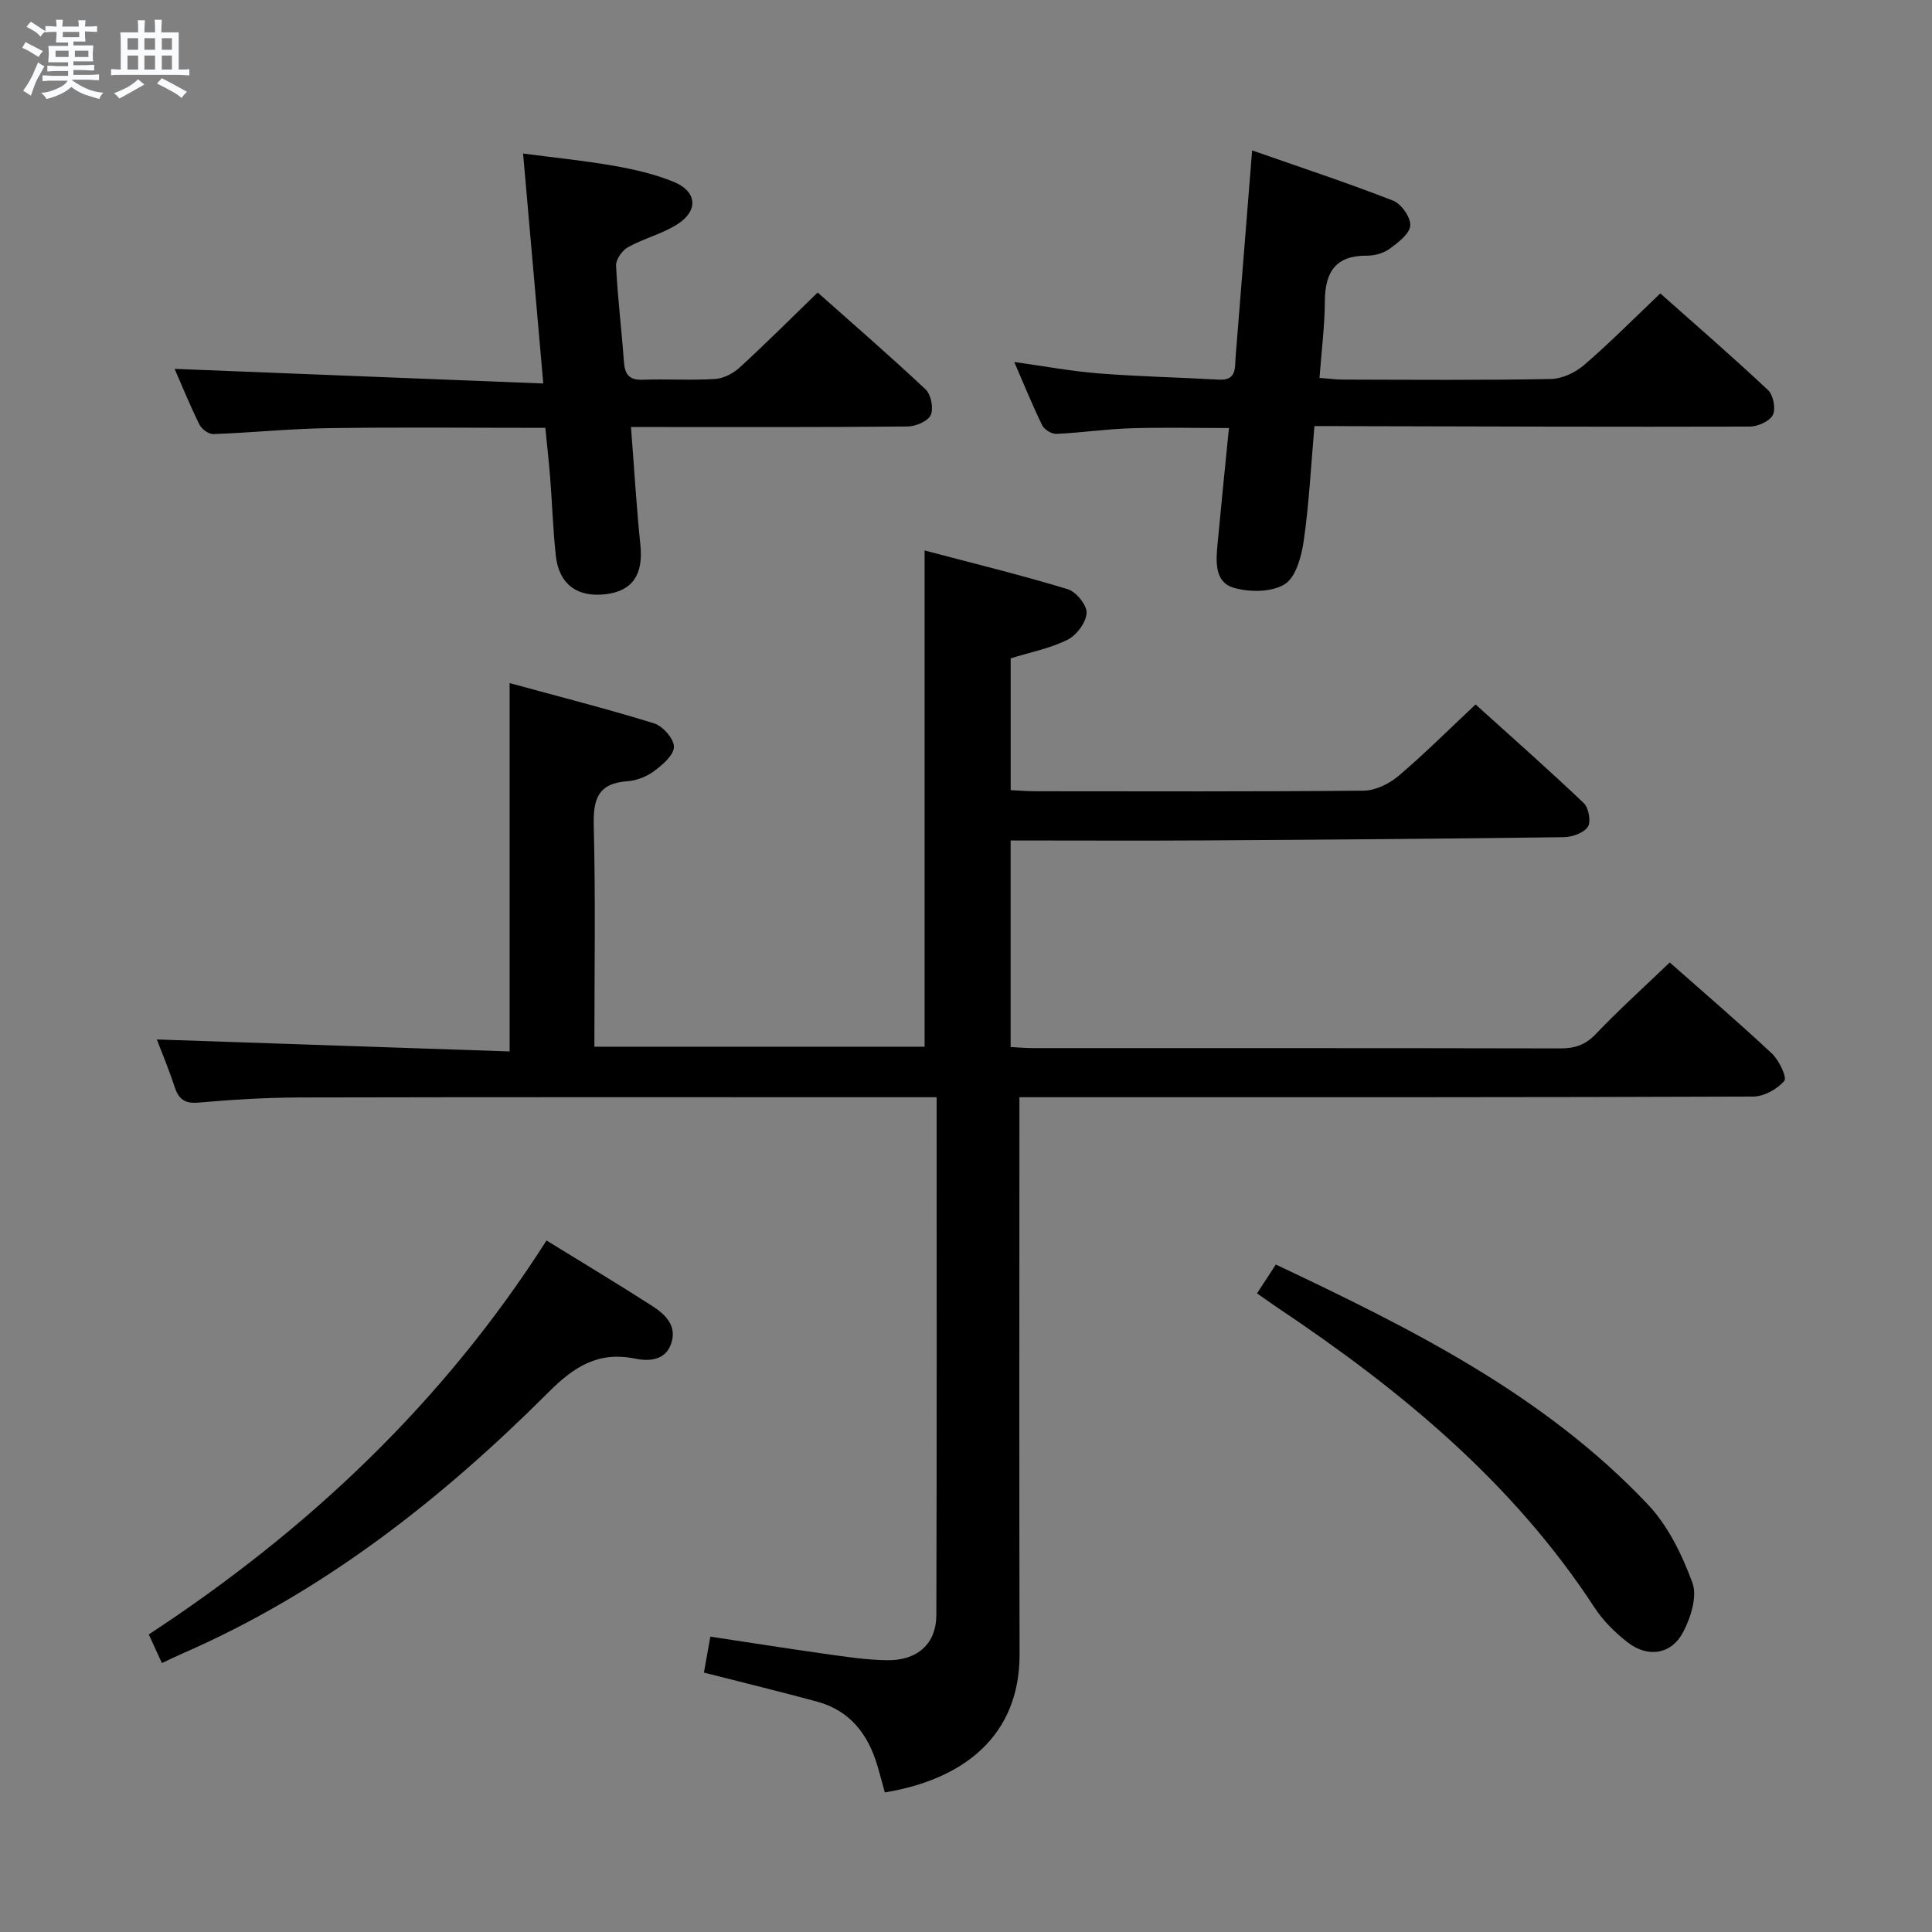 <svg enable-background="new 0 0 400 400" viewBox="0 0 400 400" xmlns="http://www.w3.org/2000/svg"><rect x="0" y="0" width="400" height="400" fill="#808080" stroke="none"/><path d="m6.8 9.5c.6.3 1.3.7 2.1 1.1-.4.4-.7.8-.9 1.2-.7-.4-1.3-.8-1.8-1.1s-1.1-.6-1.6-.8c.2-.4.5-.8.7-1.2.4.2.8.5 1.5.8zm.9 6.9c-.3.6-.5 1.1-.7 1.7s-.4 1.1-.6 1.7c-.6-.4-1.1-.7-1.6-1 .7-1 1.2-1.8 1.5-2.4.3-.5.6-1.1.8-1.7.3-.6.5-1.2.8-1.8.3.3.8.6 1.3.8-.7 1.3-1.2 2.2-1.5 2.7zm.1-11c.4.3 1 .7 1.7 1.1-.5.2-.8.6-1.1 1.1-.5-.6-1-1-1.4-1.2s-.9-.6-1.5-.8c.2-.4.5-.7.9-1.1.5.3.9.6 1.4.9zm10.5 13.1c1 .4 2 .6 3.1.7-.4.4-.7.8-.8 1.3-.9-.2-1.9-.6-3-.9-1-.4-2-.9-2.8-1.6-.5.4-1.1.9-1.9 1.3s-1.9.9-3.3 1.2c-.1-.3-.5-.8-1.1-1.3 1 0 2.1-.3 3.2-.8 1.2-.5 1.9-1 2.3-1.7h-3.2c-.4 0-1 0-2 .1v-1.2c1 0 1.7.1 2 .1h3.3v-1h-2.3c-.2 0-.9 0-2 .1v-1.2c1.2 0 1.9.1 2 .1h2.3v-.8h-4.1c0-.7.1-1.2.1-1.6 0-.5 0-1.1-.1-1.8h4.1v-.7h-2.5c0-.6.1-1.1.1-1.6v-.6h-.5c-.4 0-1 0-1.8.1v-1.3c1.2 0 1.9.1 2.1.1h.2c0-.3 0-.8-.1-1.4h1.4c0 .6-.1 1-.1 1.4h3.4c0-.4 0-.8-.1-1.3h1.5c0 .4-.1.9-.1 1.3.7 0 1.5 0 2.5-.1v1.2c-1 0-1.8-.1-2.5-.1v.6c0 .3 0 .8.1 1.5h-2.5v.8h4.1c0 .7-.1 1.3-.1 1.8s0 1 .1 1.5h-4.1v.8h1.4c.8 0 1.8 0 2.9-.1v1.2c-1 0-1.9-.1-2.8-.1h-1.5v1h3.2c.3 0 1 0 2.1-.1v1.2c-1.1 0-1.8-.1-2.1-.1h-3.4l-.1.1c1.4 1 2.4 1.5 3.4 1.9zm-4.1-6.7v-1.3h-2.7v1.3zm2.2-4.1v-1.1h-3.4v1.1zm1.9 4.1v-1.3h-2.8v1.3z" fill="#fafbfc"/><path d="m37 6.7v2.3 5.4c1 0 1.8 0 2.2-.1v1.3c-.6 0-1.5-.1-2.5-.1h-11.9c-.7 0-1.3 0-1.8.1v-1.3c.5 0 1.1.1 2 .1v-5.2c0-1 0-1.8-.1-2.5h3.7c0-1.3 0-2.1-.1-2.5h1.5c0 .4-.1 1.3-.1 2.5h2.2c0-1.2 0-2.1-.1-2.6h1.5c0 .4-.1 1.3-.1 2.6zm-12.3 13.7c-.3-.4-.7-.8-1.1-1.1 1.1-.4 2.1-.9 2.9-1.3.8-.5 1.5-1 2.1-1.6.4.4.9.8 1.3 1.1-2.5 1.4-4.2 2.4-5.2 2.9zm3.9-10.1v-2.4h-2.2v2.4zm0 4.1v-2.9h-2.2v2.9zm3.5-4.1v-2.4h-2.2v2.4zm0 4.1v-2.9h-2.2v2.9zm.4 2.9 1-1.1c.6.3 1.4.7 2.5 1.3s2 1.1 2.7 1.5c-.4.4-.8.8-1.1 1.3-.8-.8-2.5-1.7-5.1-3zm3.1-7v-2.4h-2.1v2.4zm0 4.1v-2.9h-2.1v2.9z" fill="#fafbfc"/><g fill="#000001"><path d="m183.19 371.1c-.58-2.09-1.03-3.85-1.55-5.59-1.93-6.45-5.64-11.33-12.39-13.18-7.66-2.09-15.38-3.96-23.51-6.04.41-2.28.83-4.65 1.33-7.44 8.15 1.23 15.97 2.47 23.81 3.57 4.27.6 8.58 1.27 12.88 1.31 6.21.06 10.08-3.43 10.1-9.32.11-35.48.06-70.96.06-107.24-1.9 0-3.66 0-5.41 0-42.16 0-84.31-.05-126.47.05-6.98.02-13.97.44-20.92 1.06-2.94.26-4.16-.75-5-3.34-1.17-3.6-2.65-7.11-3.65-9.73 24.22.82 48.56 1.65 73.04 2.48 0-25.78 0-50.49 0-76.26 10.03 2.74 20.05 5.28 29.92 8.34 1.8.56 4.13 3.21 4.1 4.86-.03 1.74-2.37 3.73-4.14 5.04-1.54 1.14-3.63 1.95-5.54 2.08-6.15.44-7.06 3.83-6.92 9.31.39 15.11.13 30.24.13 45.65h68.37c0-33.9 0-67.76 0-102.74 9.98 2.64 19.89 5.06 29.64 8.02 1.74.53 4 3.32 3.9 4.94-.12 1.97-2.09 4.61-3.96 5.53-3.65 1.8-7.79 2.61-11.76 3.84v27.29c1.85.09 3.47.23 5.09.23 22.66.01 45.32.1 67.98-.12 2.44-.02 5.28-1.41 7.2-3.03 5.33-4.51 10.28-9.47 15.98-14.82 7.08 6.39 14.88 13.27 22.41 20.43 1.02.97 1.53 3.9.83 4.92-.88 1.28-3.26 2.11-5 2.13-24.81.33-49.61.52-74.42.67-13.28.08-26.56.01-40.08.01v42.77c1.59.08 3.18.22 4.78.22 36.32.01 72.65-.02 108.97.06 3.02.01 5.22-.68 7.4-2.97 4.81-5.05 10.01-9.73 15.31-14.82 6.86 6.06 14.16 12.31 21.16 18.86 1.48 1.38 3.16 4.97 2.56 5.66-1.47 1.71-4.2 3.23-6.43 3.24-46.65.18-93.31.14-139.96.14-3.79 0-7.59 0-11.97 0v6.34c0 36.32-.06 72.64.03 108.97.05 17.05-11.77 25.98-27.9 28.62z"/><path d="m169.29 60.56c7.34 6.53 15 13.15 22.36 20.08 1.12 1.06 1.67 3.94 1.04 5.31-.6 1.28-3.11 2.33-4.79 2.35-17.16.17-34.32.11-51.48.11-1.79 0-3.57 0-5.78 0 .66 8.53 1.12 16.47 1.94 24.37.64 6.12-1.56 9.56-7.15 10.24-5.93.72-9.72-2.06-10.36-8.01-.57-5.29-.74-10.61-1.15-15.92-.27-3.45-.66-6.88-1.01-10.51-15.25 0-30.05-.15-44.86.06-7.97.12-15.92.94-23.89 1.23-.96.04-2.41-1.03-2.87-1.97-1.97-3.99-3.65-8.12-5.14-11.53 25.03.99 50.11 1.99 76.33 3.03-1.45-16.52-2.78-31.66-4.18-47.61 6.16.81 12.5 1.44 18.76 2.53 4.22.74 8.5 1.72 12.44 3.34 4.75 1.94 5.15 5.87.88 8.68-3.14 2.06-7.01 2.98-10.33 4.82-1.22.67-2.57 2.56-2.5 3.83.31 6.63 1.15 13.23 1.62 19.86.19 2.65 1.06 3.88 3.92 3.77 4.99-.18 10.01.16 14.99-.16 1.76-.11 3.75-1.17 5.09-2.4 5.36-4.91 10.53-10.08 16.12-15.5z"/><path d="m272.14 88.21c-.72 8.29-1.11 16.09-2.22 23.78-.46 3.22-1.64 7.56-3.96 8.98-2.73 1.68-7.34 1.68-10.62.69-3.93-1.19-3.59-5.5-3.26-9.05.74-7.91 1.55-15.82 2.36-23.99-7.14 0-13.74-.16-20.34.05-5.14.17-10.25.92-15.39 1.16-.98.04-2.5-.89-2.94-1.79-1.97-4.01-3.64-8.17-5.78-13.09 6.29.87 11.87 1.92 17.5 2.36 8.27.65 16.58.82 24.87 1.29 3.71.21 3.28-2.43 3.46-4.69 1.12-13.88 2.22-27.76 3.42-42.77 9.96 3.49 19.66 6.69 29.16 10.39 1.71.66 3.69 3.46 3.58 5.15-.11 1.7-2.47 3.51-4.2 4.78-1.26.93-3.11 1.48-4.7 1.47-6.48-.07-8.74 3.31-8.78 9.38-.03 5.12-.69 10.24-1.11 15.93 1.77.13 3.34.34 4.91.35 14.32.03 28.65.15 42.97-.12 2.34-.04 5.06-1.32 6.88-2.88 5.29-4.55 10.21-9.52 15.8-14.84 7.1 6.31 14.85 13.02 22.31 20.02 1.09 1.02 1.64 3.89.98 5.16-.68 1.31-3.12 2.38-4.8 2.39-27.81.08-55.62-.03-83.43-.09-2.1-.03-4.22-.02-6.67-.02z"/><path d="m113.15 256.83c7.48 4.61 14.71 8.95 21.81 13.51 2.7 1.73 5.25 4.05 4.02 7.77-1.21 3.67-4.72 3.75-7.54 3.17-7.58-1.55-12.61 1.7-17.79 6.88-22.24 22.23-46.71 41.47-75.81 54.15-1.35.59-2.66 1.24-4.32 2.01-.91-1.98-1.72-3.75-2.72-5.93 32.91-21.56 60.99-48.04 82.35-81.56z"/><path d="m260.25 267.78c1.47-2.25 2.54-3.9 3.9-5.97 27.96 13.23 55.5 26.89 77.04 49.69 4.17 4.42 7.09 10.43 9.21 16.21 1.04 2.85-.36 7.24-1.95 10.25-2.44 4.61-7.3 5.3-11.45 2.08-2.59-2.01-5.06-4.44-6.84-7.16-16.91-25.93-40.17-45.09-65.54-62.06-1.36-.92-2.69-1.87-4.37-3.04z"/></g></svg>